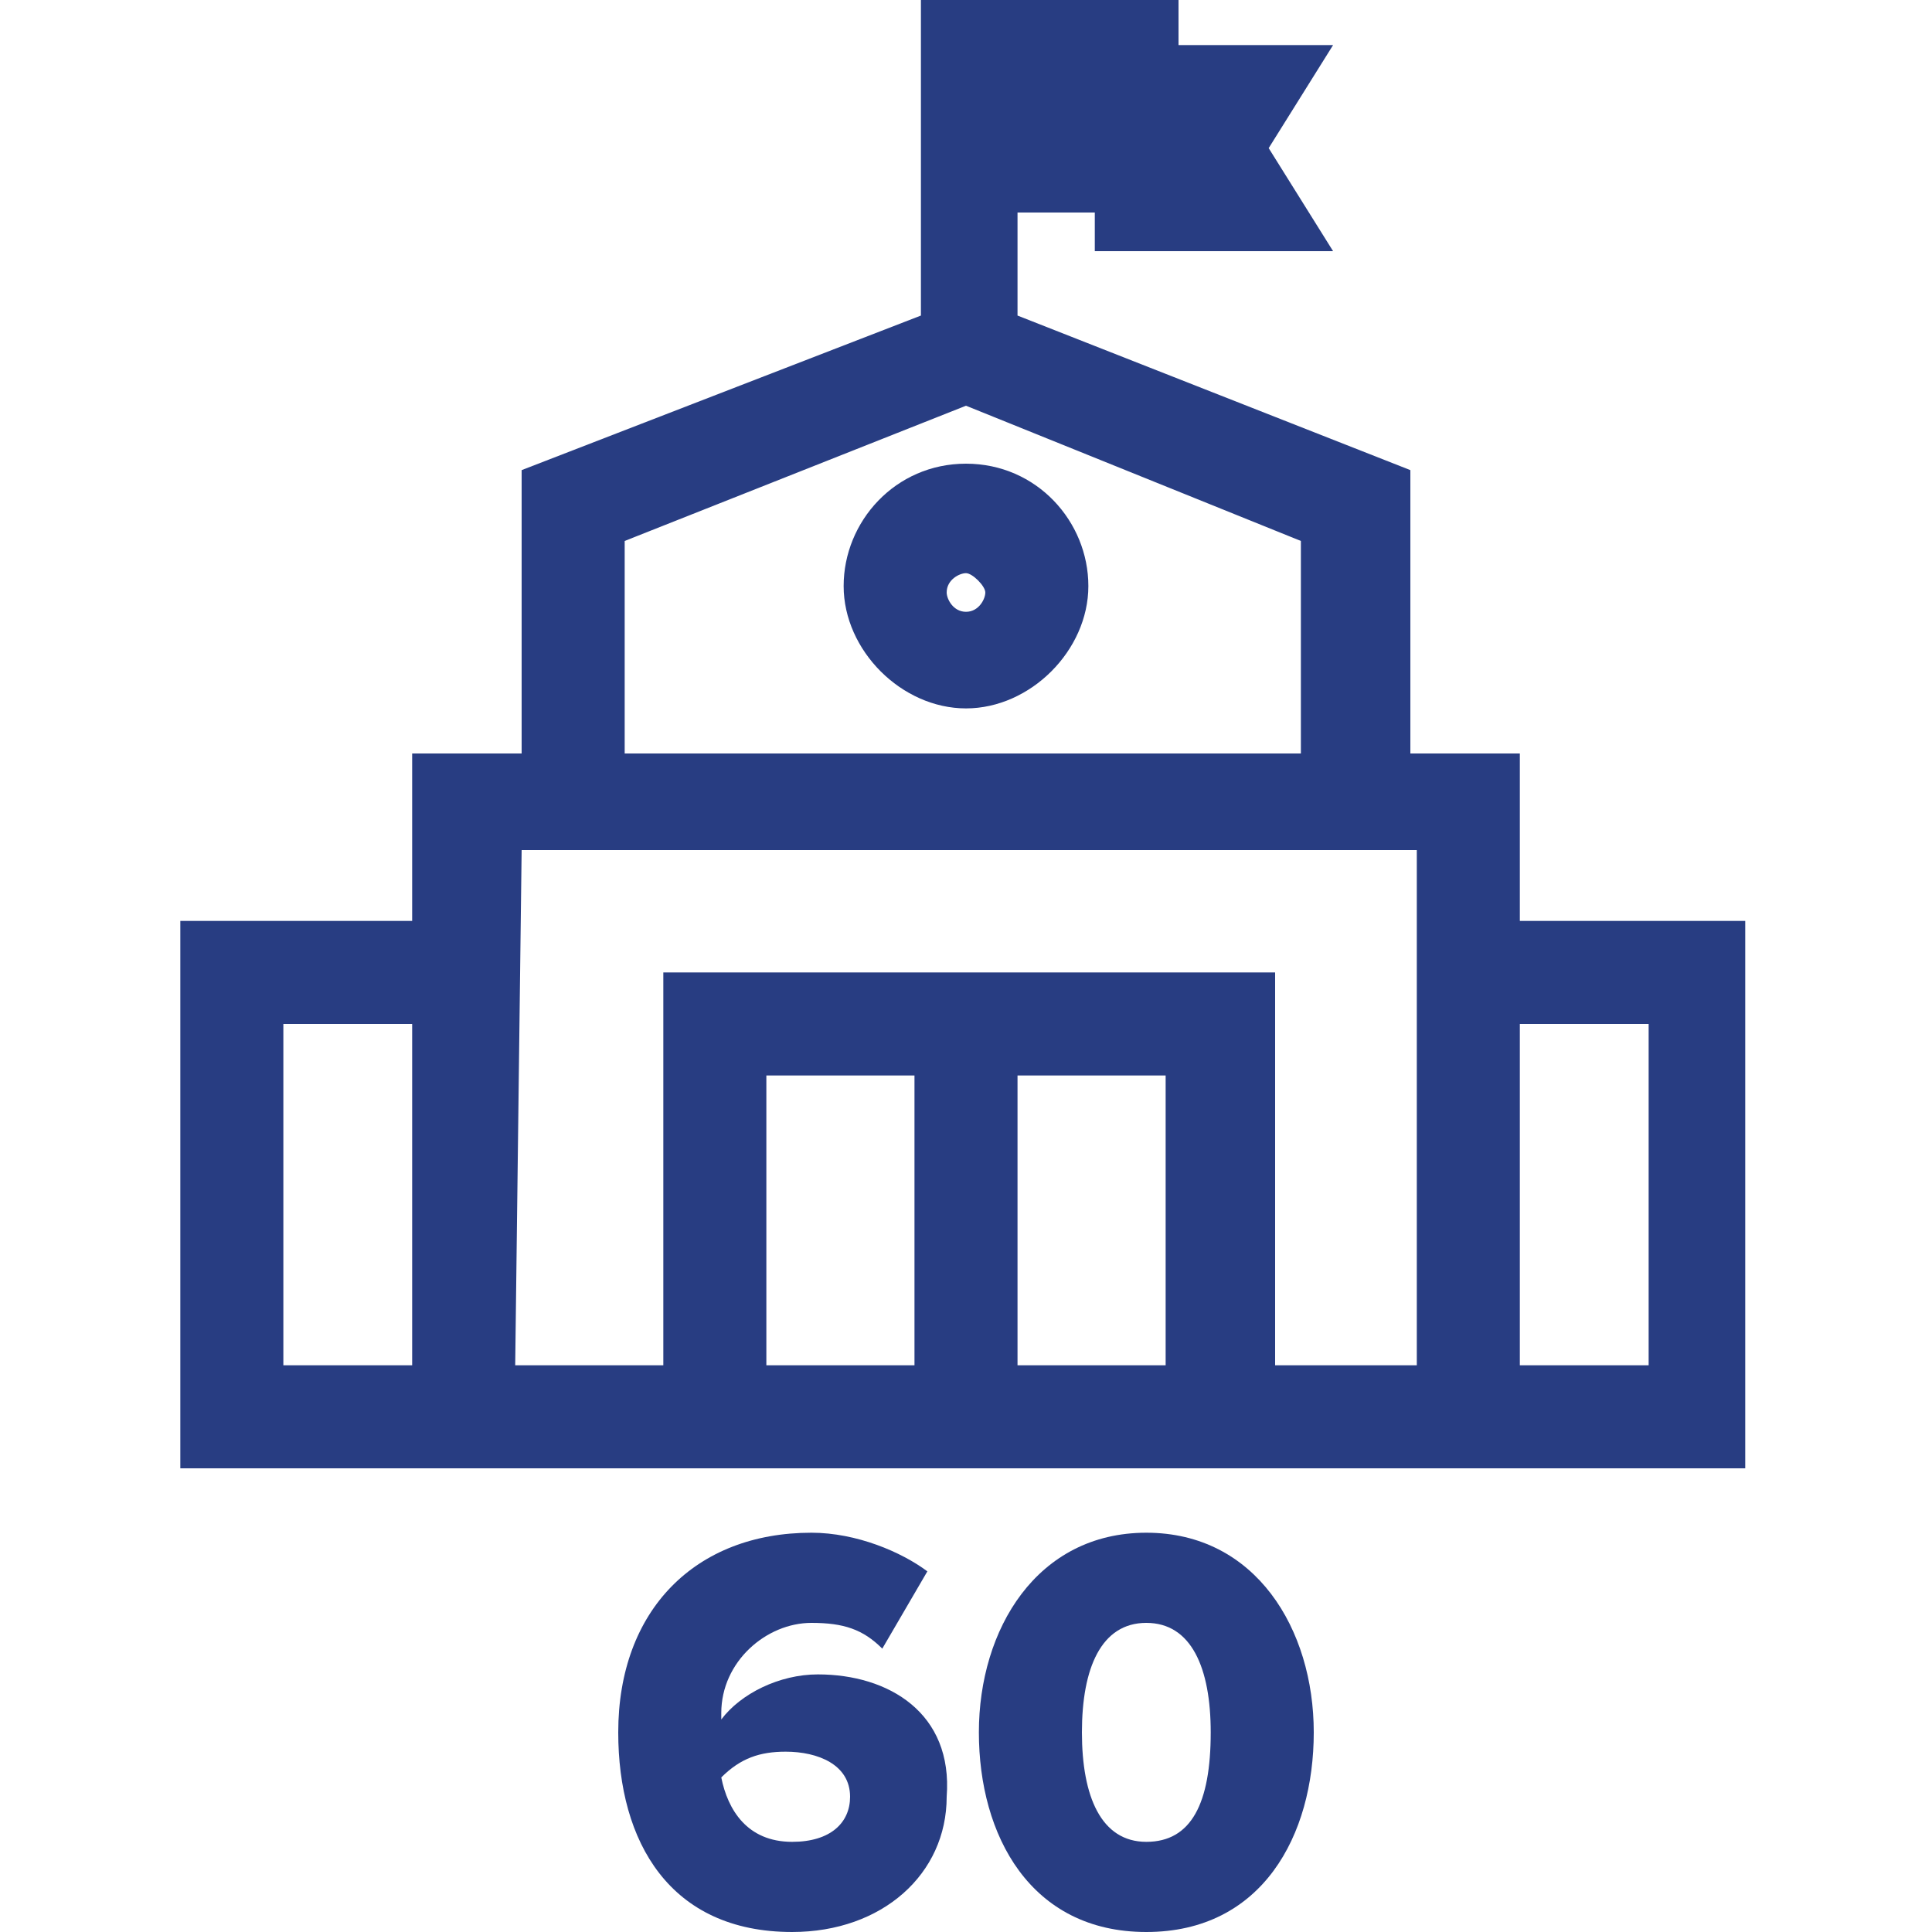 <?xml version="1.0" encoding="utf-8"?>
<!-- Generator: Adobe Illustrator 23.0.2, SVG Export Plug-In . SVG Version: 6.00 Build 0)  -->
<svg version="1.1" id="Layer_1" xmlns="http://www.w3.org/2000/svg" xmlns:xlink="http://www.w3.org/1999/xlink" x="0px" y="0px"
	 viewBox="0 0 30 30" style="enable-background:new 0 0 30 30;" xml:space="preserve">
<style type="text/css">
	.st0{fill:#283D82;}
</style>
<g>
	<path class="st0" d="M23.6,14.3v-2.6h-1.7V7.3l-6.1-2.4V3.3H17v0.6h3.7l-1-1.6l1-1.6h-2.4V0h-4v4.9L8.1,7.3v4.4H6.4v2.6H2.8v8.5
		h24.3v-8.5H23.6z M9.7,8.4L15,6.3l5.2,2.1v3.3H9.7V8.4z M8.1,13.2h13.7H22v8h-2.2v-6.1h-9.5v6.1H8L8.1,13.2L8.1,13.2z M15.8,16.7
		h2.3v4.5h-2.3V16.7z M14.2,21.2h-2.3v-4.5h2.3V21.2z M4.4,15.9h2v5.3h-2V15.9z M25.6,21.2h-2v-5.3h2V21.2z"/>
	<path class="st0" d="M15,7.2c-1.1,0-1.9,0.9-1.9,1.9s0.9,1.9,1.9,1.9s1.9-0.9,1.9-1.9S16.1,7.2,15,7.2z M15,9.5
		c-0.2,0-0.3-0.2-0.3-0.3c0-0.2,0.2-0.3,0.3-0.3s0.3,0.2,0.3,0.3C15.3,9.3,15.2,9.5,15,9.5z"/>
	<path class="st0" d="M12.7,26c-0.6,0-1.2,0.3-1.5,0.7v-0.1c0-0.8,0.7-1.4,1.4-1.4c0.5,0,0.8,0.1,1.1,0.4l0.7-1.2
		c-0.4-0.3-1.1-0.6-1.8-0.6c-1.8,0-3,1.2-3,3.1c0,1.7,0.8,3.1,2.7,3.1c1.4,0,2.4-0.9,2.4-2.1C14.8,26.6,13.8,26,12.7,26z M12.3,28.6
		c-0.7,0-1-0.5-1.1-1c0.3-0.3,0.6-0.4,1-0.4c0.5,0,1,0.2,1,0.7C13.2,28.3,12.9,28.6,12.3,28.6z"/>
	<path class="st0" d="M17.8,23.8c-1.7,0-2.6,1.5-2.6,3.1S16,30,17.8,30s2.6-1.5,2.6-3.1S19.5,23.8,17.8,23.8z M17.8,28.6
		c-0.7,0-1-0.7-1-1.7s0.3-1.7,1-1.7c0.7,0,1,0.7,1,1.7C18.8,28,18.5,28.6,17.8,28.6z"/>
</g>
</svg>
